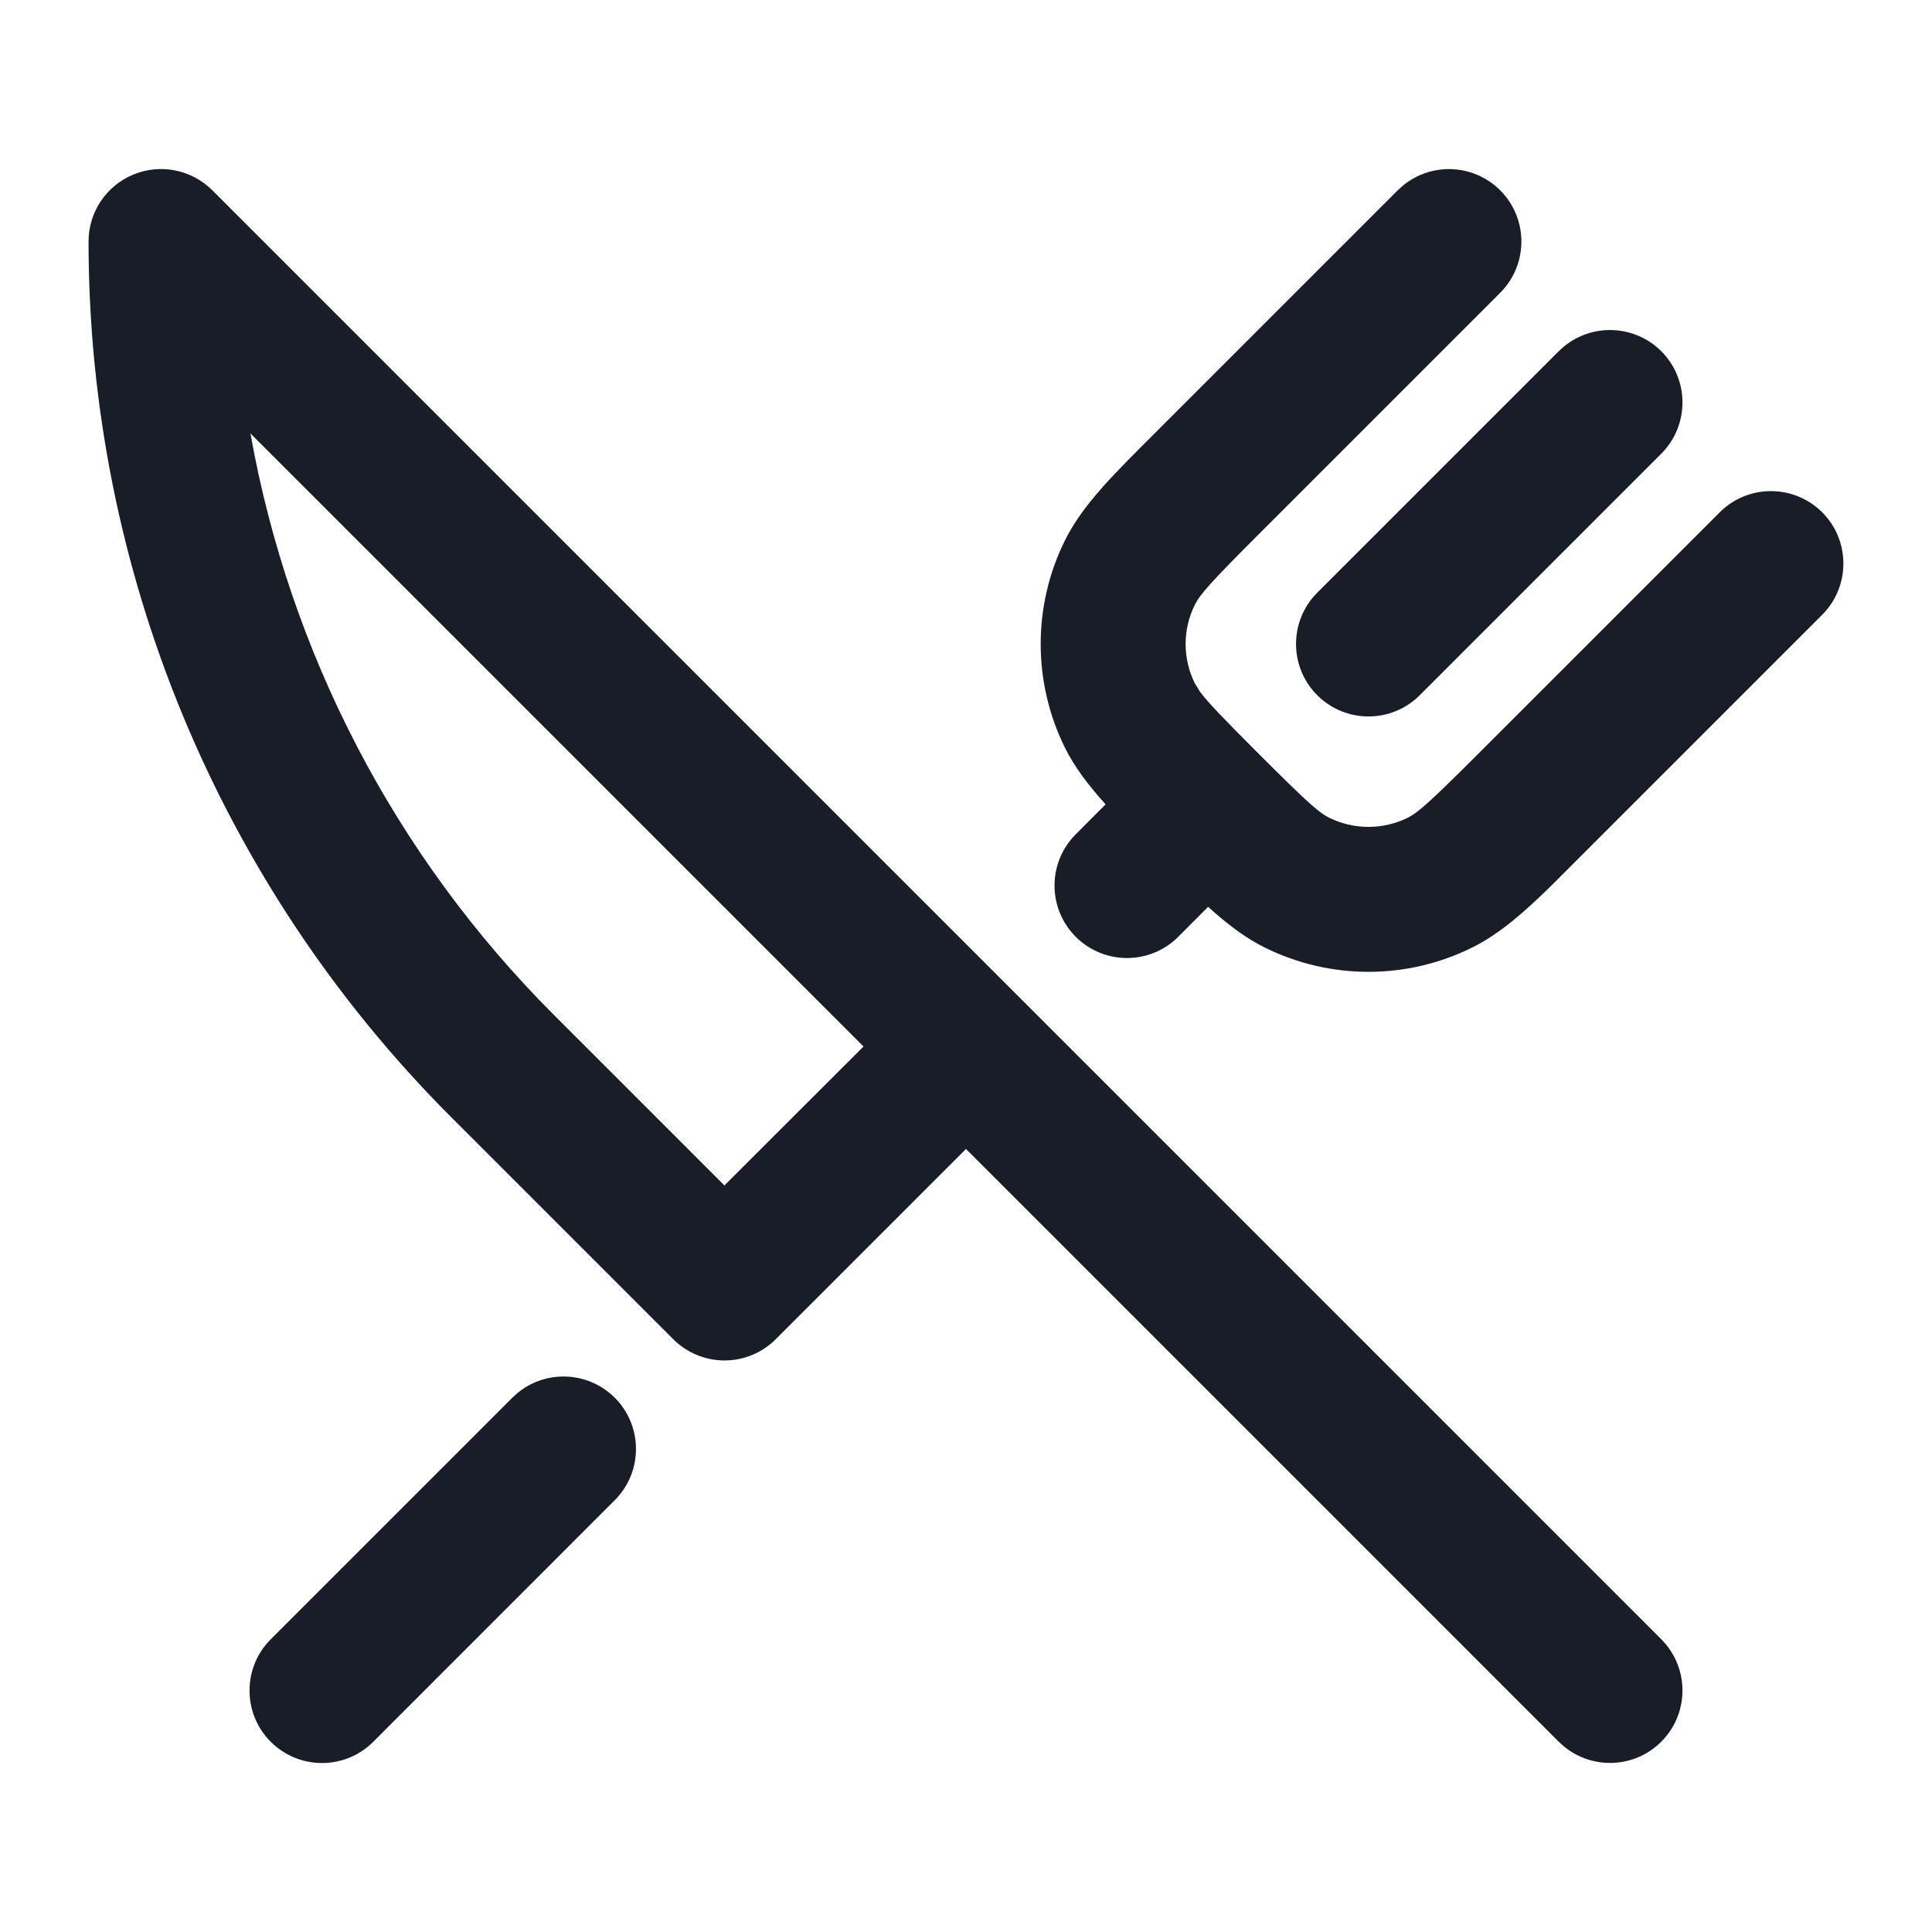 <svg width="24" height="24" viewBox="0 0 24 24" fill="none" xmlns="http://www.w3.org/2000/svg">
<path d="M6.433 17.301C6.786 17.013 7.307 17.034 7.637 17.363C7.988 17.714 7.988 18.285 7.637 18.636L4.637 21.637C4.285 21.989 3.715 21.989 3.363 21.637C3.012 21.286 3.012 20.715 3.363 20.364L6.364 17.363L6.433 17.301Z" fill="#181D27"/>
<path fill-rule="evenodd" clip-rule="evenodd" d="M1.655 2.169C1.991 2.029 2.379 2.106 2.637 2.363L20.637 20.363L20.698 20.431C20.987 20.785 20.966 21.307 20.637 21.636C20.307 21.966 19.785 21.986 19.432 21.698L19.363 21.636L12 14.273L9.637 16.636C9.468 16.805 9.239 16.9 9 16.9C8.761 16.9 8.532 16.805 8.363 16.636L5.606 13.879C2.721 10.993 1.1 7.08 1.1 3C1.1 2.636 1.319 2.308 1.655 2.169ZM3.111 5.384C3.596 8.102 4.901 10.628 6.879 12.606L8.999 14.726L10.727 13L3.111 5.384Z" fill="#181D27"/>
<path d="M17.432 2.302C17.785 2.014 18.306 2.035 18.636 2.364C18.987 2.715 18.987 3.286 18.636 3.637L15.636 6.637C15.04 7.233 14.907 7.384 14.843 7.512C14.69 7.82 14.69 8.181 14.843 8.489L14.909 8.596C15.001 8.72 15.187 8.915 15.628 9.356C15.631 9.359 15.634 9.361 15.637 9.364C15.639 9.367 15.642 9.37 15.645 9.373C16.234 9.961 16.383 10.095 16.511 10.158C16.819 10.31 17.181 10.31 17.488 10.158C17.616 10.094 17.767 9.96 18.363 9.364L21.363 6.364C21.715 6.013 22.284 6.013 22.636 6.364C22.987 6.715 22.987 7.286 22.636 7.637L19.282 10.991C18.941 11.326 18.632 11.6 18.287 11.771C17.476 12.173 16.523 12.173 15.712 11.771C15.467 11.65 15.241 11.476 15.008 11.265L14.637 11.637C14.285 11.989 13.715 11.989 13.363 11.637C13.012 11.286 13.012 10.715 13.363 10.364L13.734 9.992C13.524 9.759 13.351 9.533 13.229 9.289C12.828 8.477 12.827 7.524 13.229 6.713C13.457 6.253 13.87 5.858 14.363 5.364L17.363 2.364L17.432 2.302Z" fill="#181D27"/>
<path d="M19.363 4.363C19.715 4.012 20.285 4.012 20.637 4.363C20.988 4.714 20.988 5.285 20.637 5.636L17.637 8.636C17.285 8.988 16.715 8.988 16.363 8.636C16.012 8.285 16.012 7.714 16.363 7.363L19.363 4.363Z" fill="#181D27"/>
</svg>
